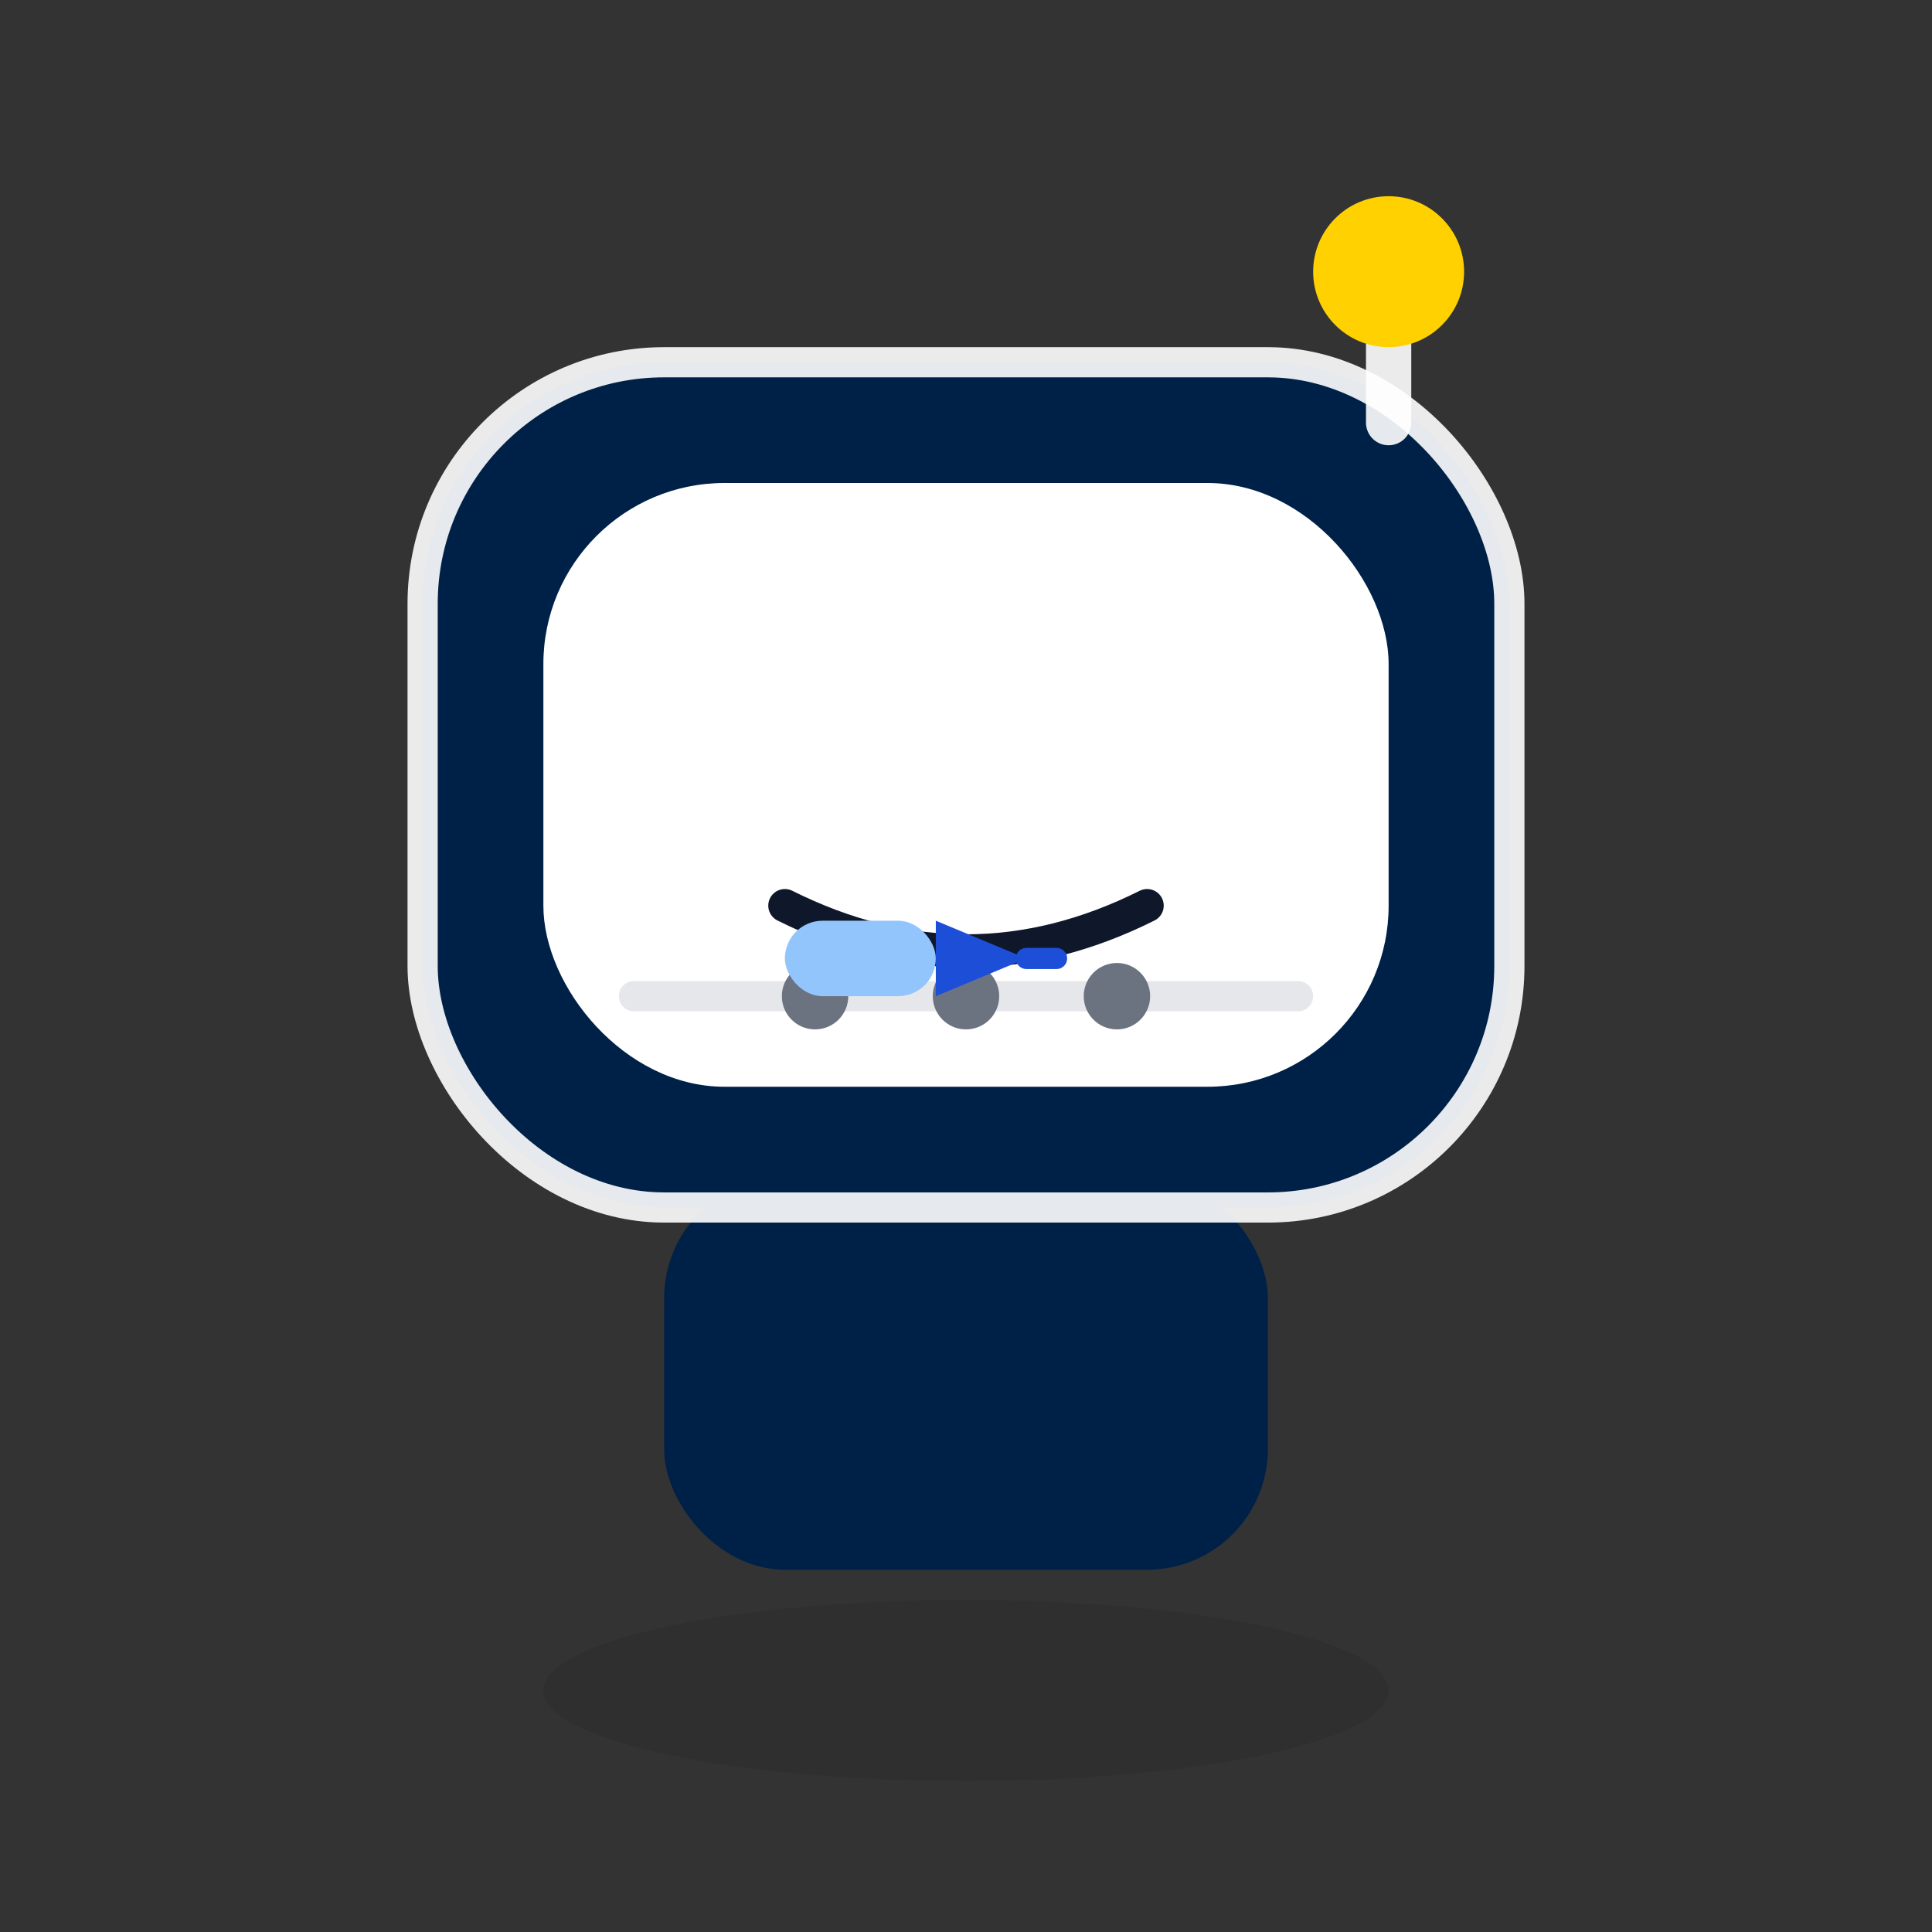 <!--?xml version="1.0" encoding="UTF-8"?-->
<svg width="128" height="128" viewBox="0 0 128 128" xmlns="http://www.w3.org/2000/svg" role="img" aria-label="MO assistant writing">
  <rect x="0" y="0" width="128" height="128" fill="#333333" stroke="none"/>
  <style>
    :root { --brand:#002147; --accent-yellow:#FFD100; --text:#0F172A; --ink:#1D4ED8; }
    /* Blink: eyes open ~98% of time, quick close ~120–160ms */
    @keyframes blink {
      0%, 96%, 100% { transform: scaleY(0.08); }  /* OPEN (thin lids) */
      97%, 98%      { transform: scaleY(1); }     /* CLOSED */
    }
    /* Typing dots pulse sequentially */
    @keyframes typing {
      0%, 20%   { opacity: .25; transform: translateY(0); }
      30%, 60%  { opacity: 1;   transform: translateY(-1px); }
      70%, 100% { opacity: .25; transform: translateY(0); }
    }
    /* Pen glides left→right and loops */
    @keyframes write {
      0%   { transform: translateX(0px);   opacity:.85; }
      45%  { transform: translateX(26px);  opacity:1; }
      50%  { opacity:.95; }
      100% { transform: translateX(0px);   opacity:.85; }
    }
    @media (prefers-reduced-motion: reduce){
      .anim { animation: none !important; }
    }
    /* Eyelids per-eye origins */
    .lid { animation: blink 4.8s ease-in-out infinite; }
    .l1  { transform-origin: 56px 52px; }
    .l2  { transform-origin: 72px 52px; }
  </style>

  <!-- Shadow -->
  <ellipse cx="64" cy="112" rx="28" ry="6" fill="rgba(0,0,0,0.08)"></ellipse>

  <!-- Body / base -->
  <rect x="44" y="78" width="40" height="26" rx="8" fill="#002147"></rect>

  <!-- Head shell -->
  <rect x="28" y="24" width="72" height="56" rx="16" fill="#002147"></rect>
  <!-- Face panel -->
  <rect x="36" y="32" width="56" height="40" rx="12" fill="#FFFFFF"></rect>

  <!-- Eyes (pupils) -->
  <circle cx="56" cy="52" r="4.4" fill="#0F172A"></circle>
  <circle cx="72" cy="52" r="4.4" fill="#0F172A"></circle>

  <!-- Eyelids (white) -->
  <rect class="lid l1 anim" x="50" y="46" width="12" height="12" rx="6" fill="#FFFFFF"></rect>
  <rect class="lid l2 anim" x="66" y="46" width="12" height="12" rx="6" fill="#FFFFFF"></rect>

  <!-- Mouth (focused / slight smile) -->
  <path d="M52 60 Q64 66 76 60" fill="none" stroke="#0F172A" stroke-width="2.2" stroke-linecap="round"></path>

  <!-- "Writing" area inside the face panel -->
  <!-- Baseline where the pen writes -->
  <line x1="42" y1="66" x2="86" y2="66" stroke="#E5E7EB" stroke-width="2" stroke-linecap="round"></line>

  <!-- Typing dots (sequential pulse) -->
  <circle class="anim" cx="54" cy="66" r="2.2" fill="#6B7280" style="animation:typing 1.4s ease-in-out .0s infinite;"></circle>
  <circle class="anim" cx="64" cy="66" r="2.2" fill="#6B7280" style="animation:typing 1.4s ease-in-out .2s infinite;"></circle>
  <circle class="anim" cx="74" cy="66" r="2.2" fill="#6B7280" style="animation:typing 1.4s ease-in-out .4s infinite;"></circle>

  <!-- Pen (nib) moving along the baseline -->
  <g class="anim" style="animation:write 2.4s ease-in-out .1s infinite;">
    <!-- Pen body -->
    <rect x="52" y="61" width="10" height="5" rx="2.5" fill="#93C5FD"></rect>
    <!-- Nib -->
    <polygon points="62,61 68,63.5 62,66" fill="#1D4ED8"></polygon>
    <!-- Tiny stroke mark -->
    <line x1="68" y1="63.5" x2="70" y2="63.5" stroke="#1D4ED8" stroke-width="1.4" stroke-linecap="round"></line>
  </g>

  <!-- Antenna -->
  <line x1="92" y1="20" x2="92" y2="28" stroke="#FFFFFF" stroke-opacity=".9" stroke-width="3" stroke-linecap="round"></line>
  <circle cx="92" cy="18" r="5" fill="#FFD100"></circle>

  <!-- Head outline -->
  <rect x="28" y="24" width="72" height="56" rx="16" fill="none" stroke="#FFFFFF" stroke-opacity=".9" stroke-width="2"></rect>
</svg>
